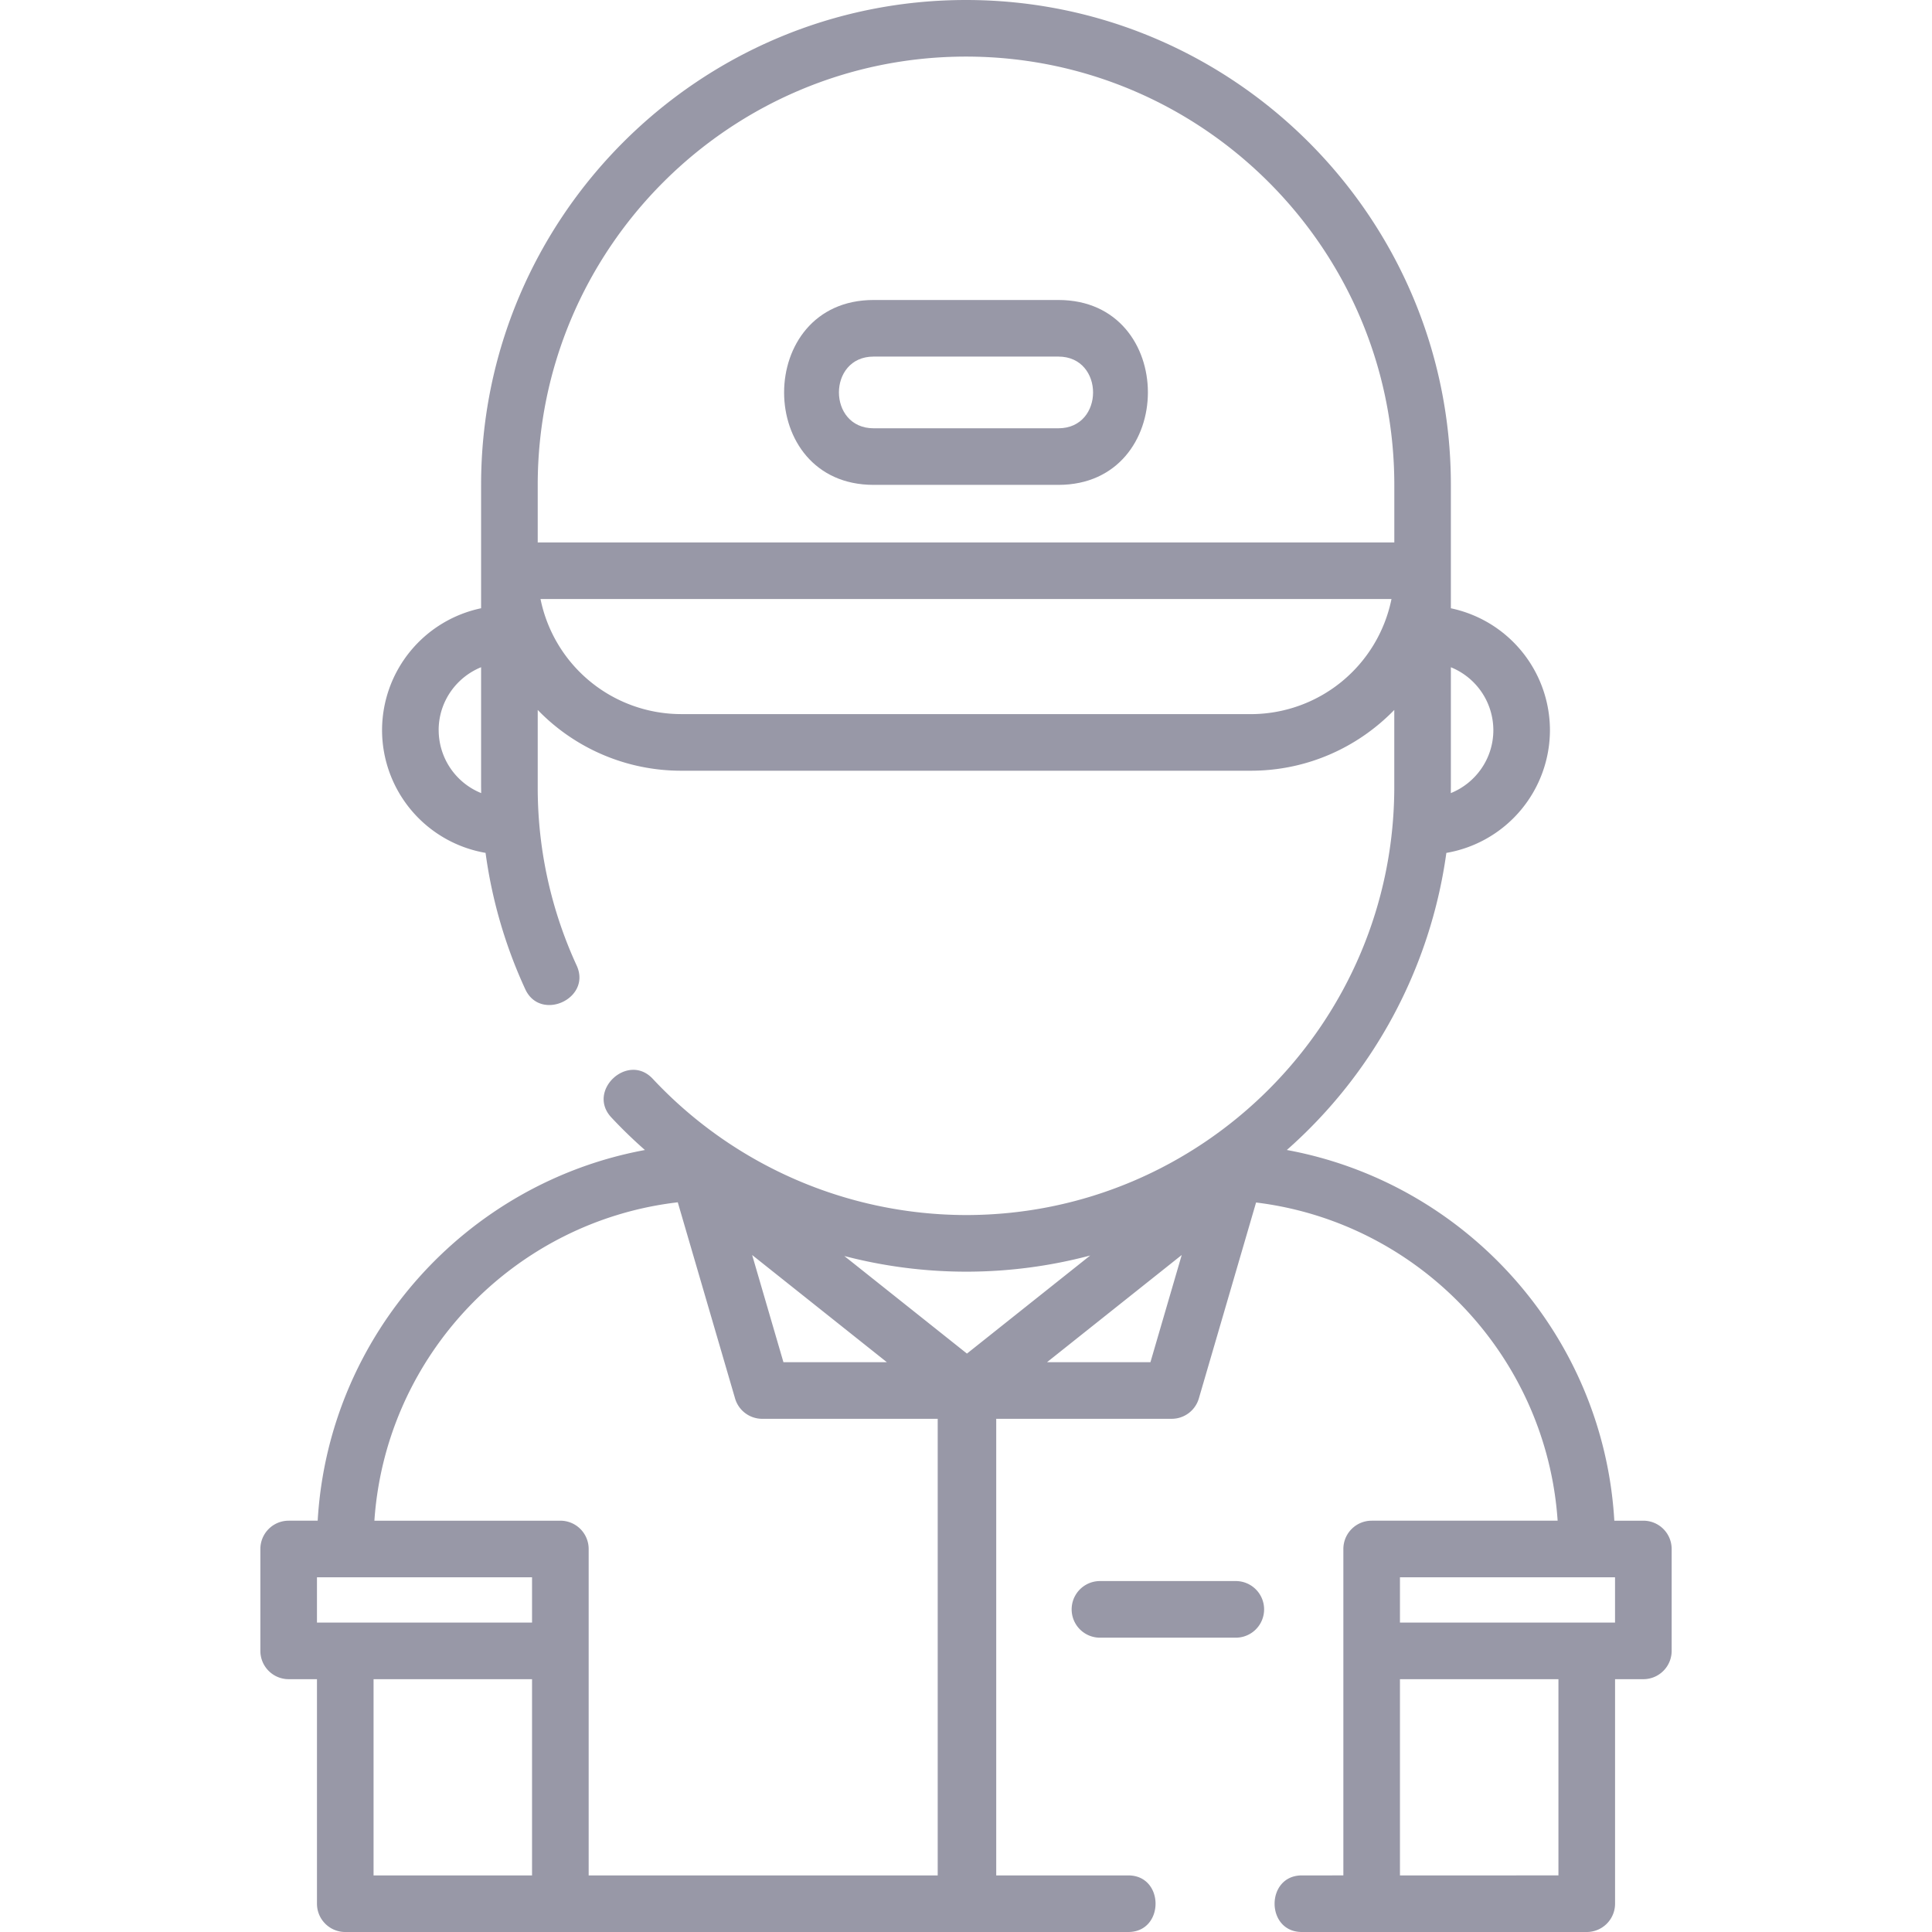 <svg width="65" height="65" fill="none" xmlns="http://www.w3.org/2000/svg"><path d="M35.61 10.093h-6.22c-4.009 0-4.017 6.22 0 6.22h6.22c4.009 0 4.017-6.22 0-6.22zm0 4.316h-6.22c-1.552 0-1.555-2.412 0-2.412h6.22c1.552 0 1.555 2.412 0 2.412z" fill="#9898A7"/><path d="M55.288 51.162h-.976c-.364-6.246-4.998-11.364-11.018-12.472a16.3 16.3 0 0 0 5.367-9.995 4.196 4.196 0 0 0 3.485-4.13 4.196 4.196 0 0 0-3.333-4.1v-4.151C48.813 7.318 41.495 0 32.5 0S16.186 7.318 16.186 16.314v4.15a4.196 4.196 0 0 0-3.332 4.101 4.195 4.195 0 0 0 3.482 4.129 16.13 16.13 0 0 0 1.335 4.585c.511 1.11 2.242.316 1.73-.796a14.291 14.291 0 0 1-1.31-6.013v-2.585a6.708 6.708 0 0 0 4.824 2.045h19.17c1.89 0 3.6-.785 4.824-2.045v2.585c0 7.945-6.464 14.409-14.409 14.409a14.461 14.461 0 0 1-10.54-4.585c-.835-.894-2.229.403-1.394 1.299.36.386.739.752 1.132 1.098-6.017 1.112-10.646 6.228-11.01 12.471h-.976a.952.952 0 0 0-.952.952v3.428c0 .526.426.952.952.952h.952v7.554c0 .526.426.952.952.952H37.96c1.222 0 1.224-1.904 0-1.904h-4.443V47.734h5.903c.423 0 .795-.279.914-.685l1.925-6.592c5.466.667 9.768 5.156 10.146 10.705h-6.257a.952.952 0 0 0-.952.952v10.982H43.8c-1.223 0-1.224 1.904 0 1.904h9.585a.952.952 0 0 0 .952-.952v-7.554h.952a.952.952 0 0 0 .952-.952v-3.428a.952.952 0 0 0-.952-.952zm-5.046-26.597c0 .958-.593 1.78-1.431 2.118l.002-.213v-4.021a2.288 2.288 0 0 1 1.429 2.116zm-35.484 0c0-.957.592-1.777 1.428-2.117v4.022l.003.213a2.288 2.288 0 0 1-1.43-2.118zm27.327-.54h-19.17a4.833 4.833 0 0 1-4.73-3.871h28.63a4.833 4.833 0 0 1-4.73 3.872zM18.091 18.25v-1.936c0-7.946 6.464-14.41 14.409-14.41s14.41 6.464 14.41 14.41v1.936H18.09zm18.588 23.99-4.147 3.3-4.126-3.283a16.245 16.245 0 0 0 8.273-.017zm-6.841 3.59h-3.48l-1.053-3.607 4.533 3.607zm-7.035-5.38 1.928 6.6c.118.405.49.684.913.684h5.904v15.362H19.805V52.114a.952.952 0 0 0-.953-.952h-6.256c.38-5.57 4.712-10.071 10.207-10.712zM10.664 53.066H17.9v1.524h-7.236v-1.524zm1.904 10.03v-6.602H17.9v6.602h-5.332zM38.705 45.83h-3.48l4.533-3.607-1.053 3.607zm15.63 8.76H47.1v-1.524h7.236v1.524zm-1.903 8.506H47.1v-6.602h5.332v6.602z" fill="#9898A7"/><path d="M41.577 53.193h-4.57a.952.952 0 1 0 0 1.905h4.57a.952.952 0 1 0 0-1.905z" fill="#9898A7"/></svg>